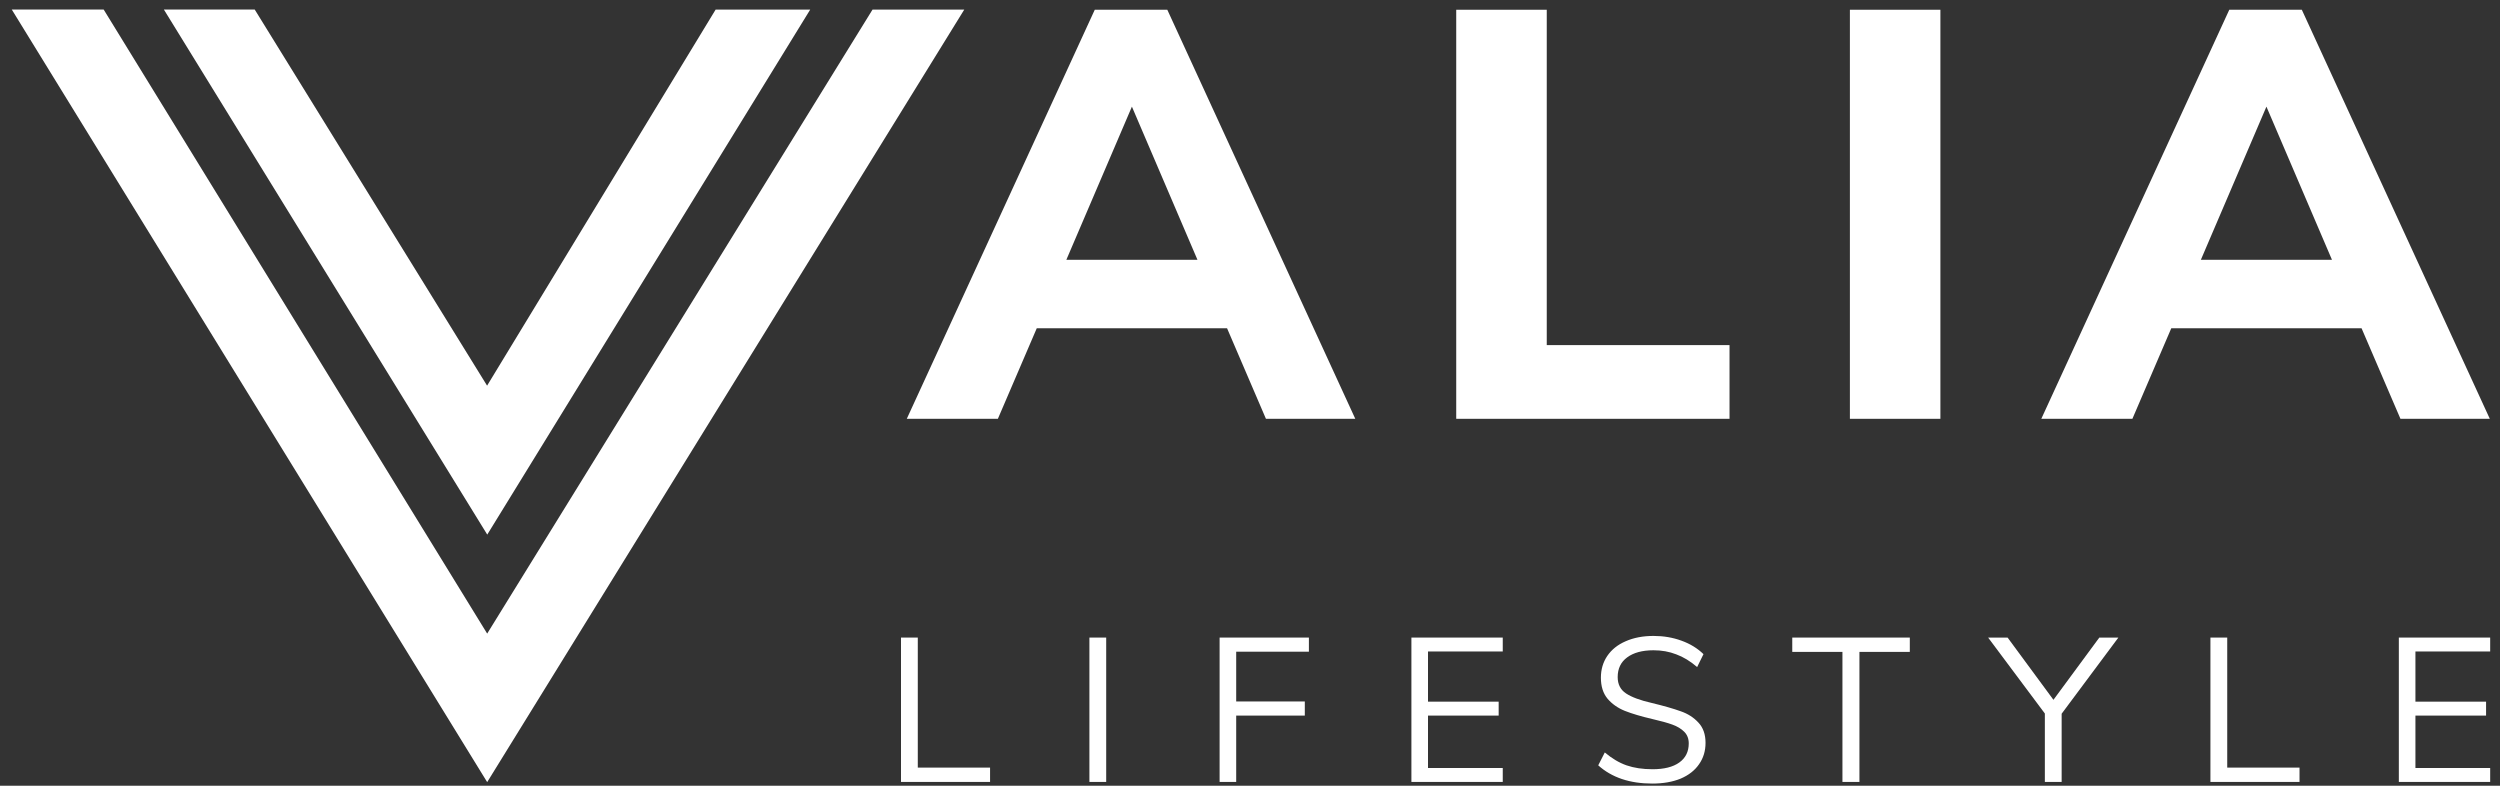 <svg width="140" height="44" viewBox="0 0 140 44" fill="none" xmlns="http://www.w3.org/2000/svg">
<rect x="0" y="0" width="140" height="44" fill="#333333" stroke="none"/>
<path d="M68.716 18.384H58.058L55.881 23.453H50.78L61.307 0.546H65.369L75.896 23.453H70.892L68.716 18.384ZM67.058 14.55L63.387 5.972L59.715 14.55H67.058Z" fill="white"/>
<path d="M81.549 0.546H86.618V19.326H96.853V23.453H81.549V0.546Z" fill="white"/>
<path d="M103.594 0.546H108.662V23.453H103.594V0.546Z" fill="white"/>
<path d="M132.248 18.384H121.591L119.414 23.453H114.313L124.84 0.546H128.902L139.429 23.453H134.425L132.248 18.384ZM130.591 14.55L126.92 5.972L123.248 14.55H130.591Z" fill="white"/>
<path d="M50.456 35.704H51.396V42.986H55.444V43.788H50.456V35.704Z" fill="white"/>
<path d="M61.007 35.704H61.947V43.788H61.007V35.704Z" fill="white"/>
<path d="M68.298 35.704H73.298V36.495H69.227V39.282H73.069V40.073H69.227V43.788H68.298V35.704Z" fill="white"/>
<path d="M79.039 35.704H84.154V36.483H79.968V39.293H83.925V40.073H79.968V43.008H84.154V43.788H79.039V35.704Z" fill="white"/>
<path d="M92.528 43.88C91.267 43.88 90.258 43.54 89.501 42.859L89.868 42.137C90.266 42.473 90.671 42.714 91.084 42.859C91.504 43.005 91.989 43.077 92.54 43.077C93.19 43.077 93.691 42.951 94.042 42.699C94.394 42.447 94.57 42.091 94.57 41.632C94.57 41.365 94.486 41.147 94.317 40.979C94.149 40.81 93.927 40.677 93.652 40.577C93.377 40.478 93.006 40.375 92.54 40.268C91.913 40.122 91.397 39.969 90.992 39.809C90.594 39.648 90.269 39.419 90.017 39.121C89.772 38.823 89.65 38.433 89.65 37.951C89.65 37.492 89.769 37.087 90.005 36.736C90.25 36.376 90.594 36.101 91.038 35.91C91.489 35.711 92.009 35.612 92.597 35.612C93.155 35.612 93.675 35.7 94.157 35.876C94.646 36.051 95.059 36.304 95.395 36.632L95.04 37.355C94.658 37.026 94.268 36.789 93.87 36.644C93.48 36.491 93.056 36.415 92.597 36.415C91.97 36.415 91.477 36.548 91.118 36.816C90.766 37.076 90.59 37.443 90.59 37.917C90.59 38.322 90.747 38.628 91.061 38.834C91.374 39.041 91.848 39.217 92.483 39.362C93.178 39.53 93.725 39.687 94.122 39.832C94.52 39.969 94.849 40.18 95.109 40.463C95.376 40.745 95.51 41.124 95.51 41.598C95.51 42.057 95.388 42.458 95.143 42.802C94.906 43.146 94.562 43.414 94.111 43.605C93.66 43.788 93.132 43.88 92.528 43.88Z" fill="white"/>
<path d="M103.177 36.506H100.367V35.704H106.949V36.506H104.128V43.788H103.177V36.506Z" fill="white"/>
<path d="M115.452 39.969V43.788H114.512V39.958L111.335 35.704H112.425L114.993 39.19L117.562 35.704H118.629L115.452 39.969Z" fill="white"/>
<path d="M123.784 35.704H124.725V42.986H128.773V43.788H123.784V35.704Z" fill="white"/>
<path d="M134.335 35.704H139.45V36.483H135.264V39.293H139.22V40.073H135.264V43.008H139.45V43.788H134.335V35.704Z" fill="white"/>
<path fill-rule="evenodd" clip-rule="evenodd" d="M53.999 0.537L27.282 43.799L0.659 0.534L5.805 0.534L27.282 35.482L48.862 0.537H53.999Z" fill="white"/>
<path fill-rule="evenodd" clip-rule="evenodd" d="M45.373 0.536L27.286 29.938L9.177 0.534H14.264L27.277 21.597L40.076 0.536H45.373Z" fill="white"/>
</svg>
